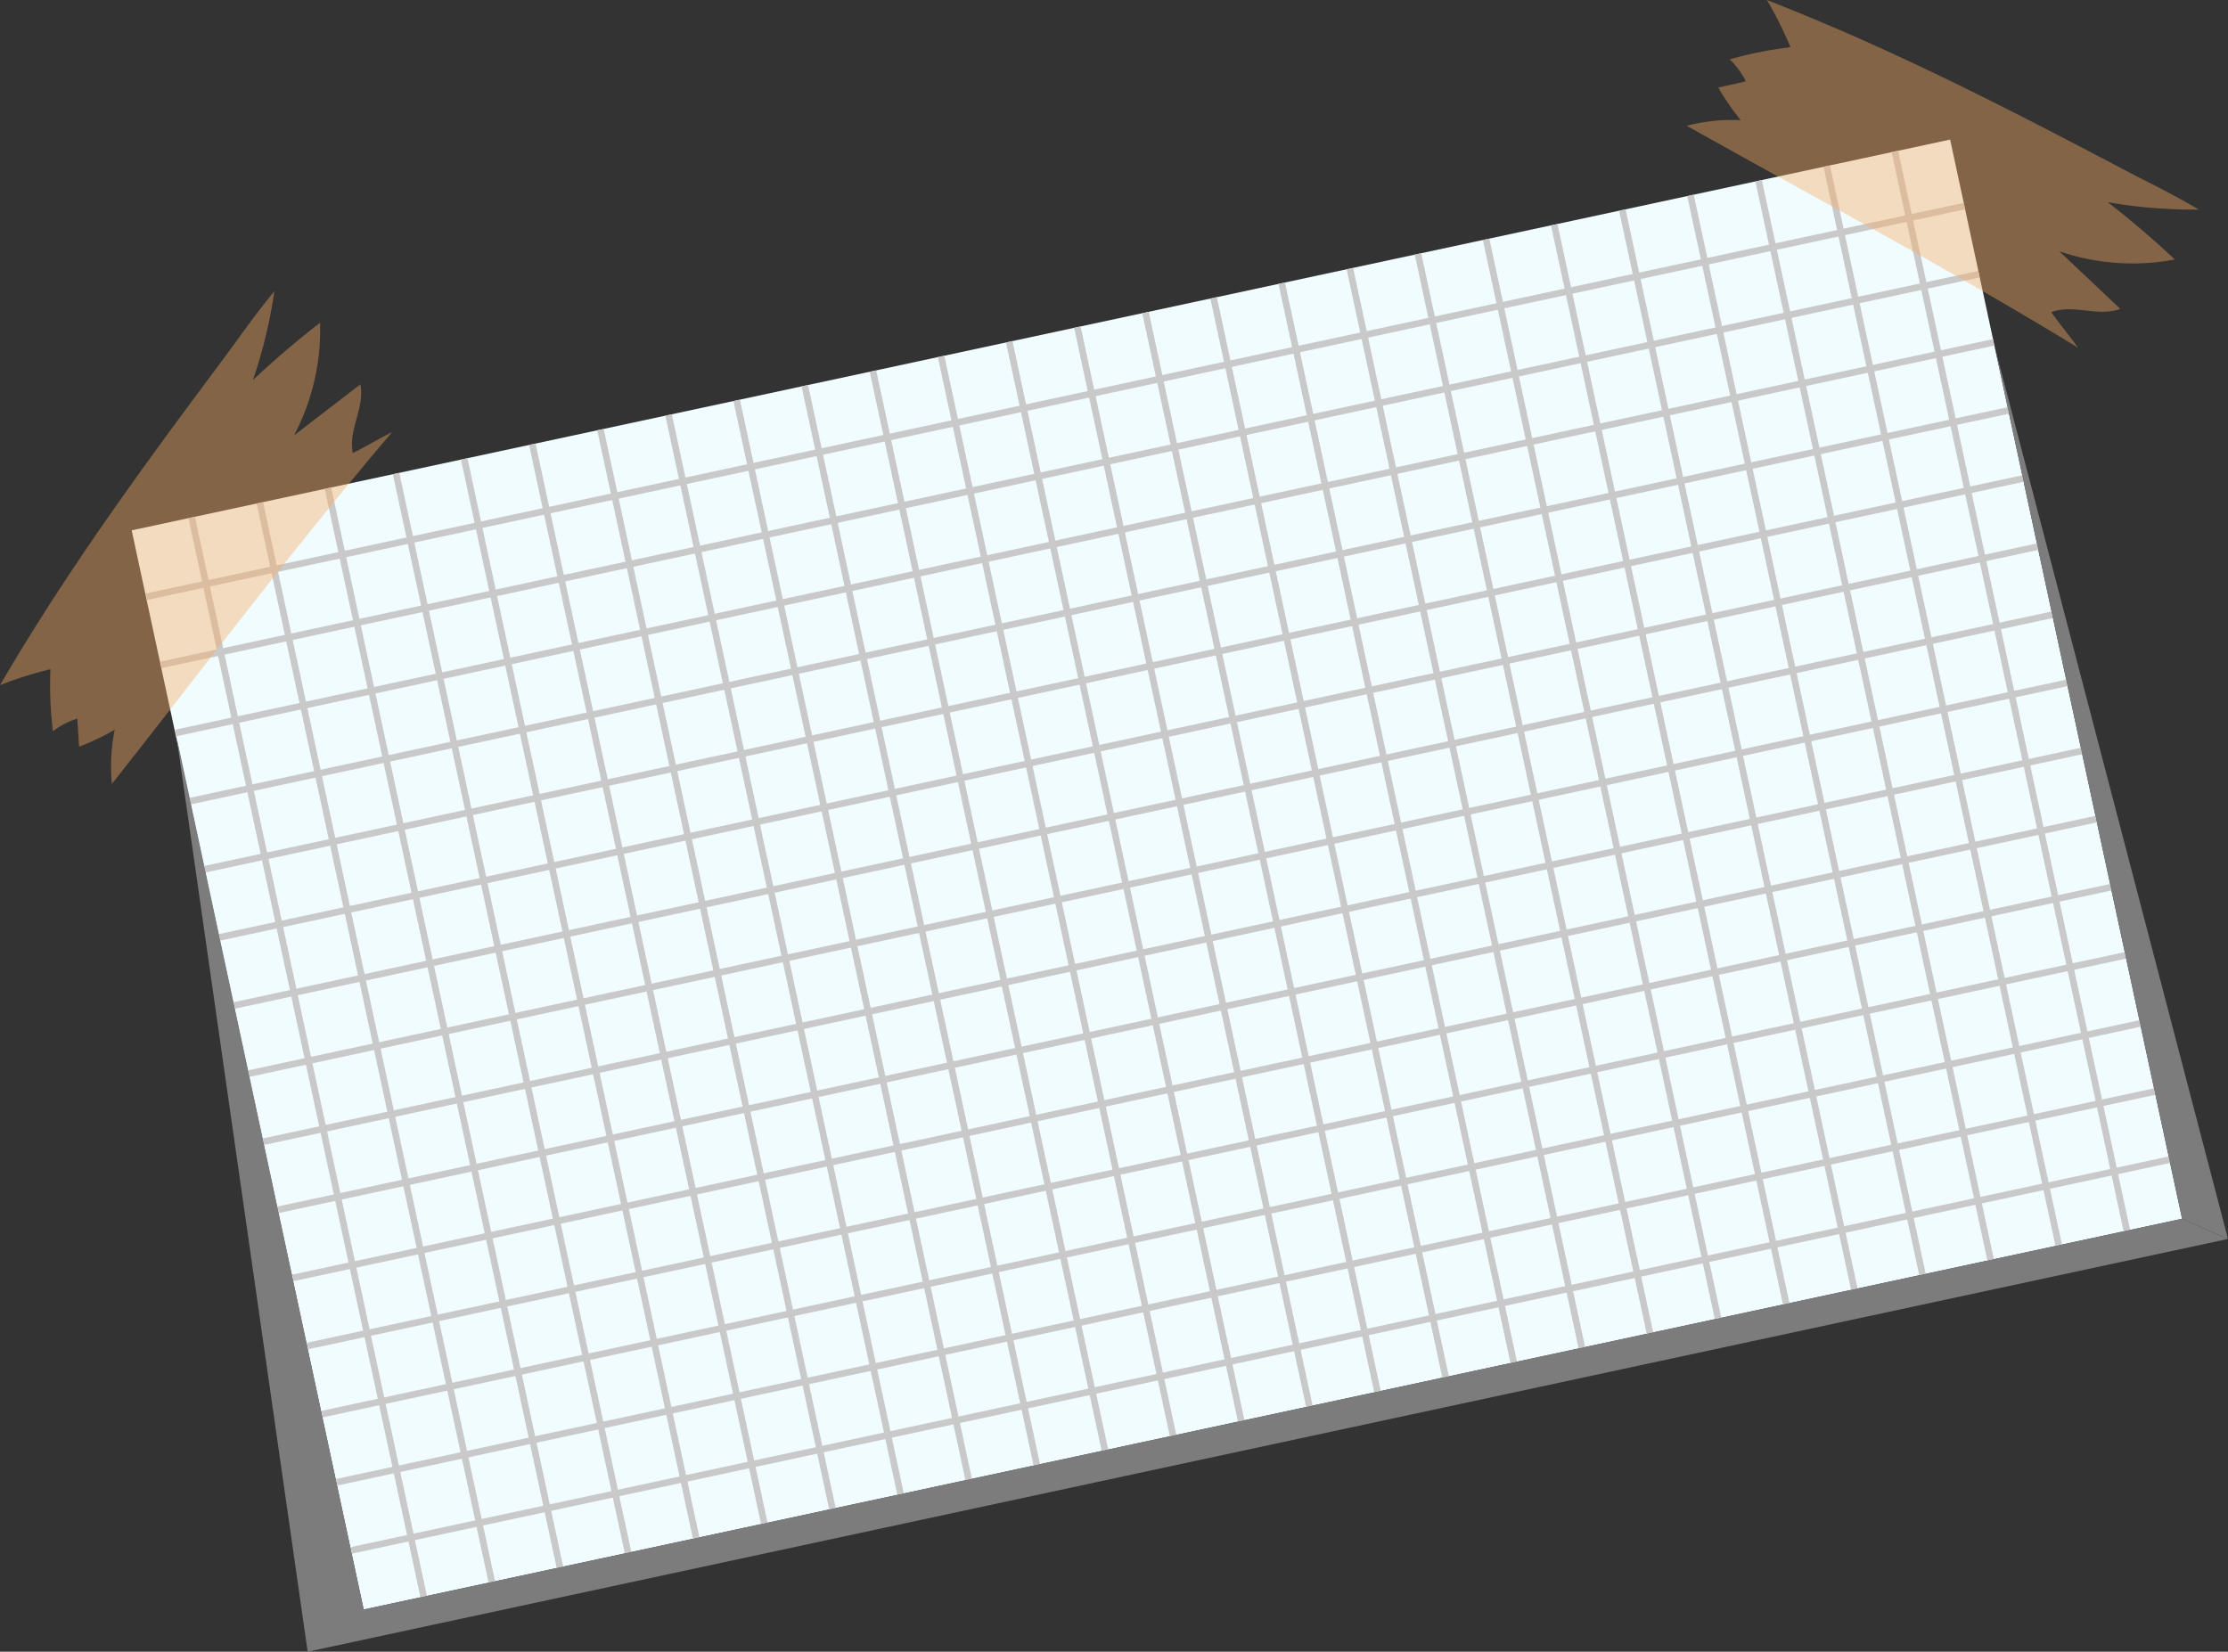<svg id="Layer_1" data-name="Layer 1" xmlns="http://www.w3.org/2000/svg" viewBox="0 0 1050.09 778.61"><rect x="0" y="0" width="1050.09" height="778.61" fill="#333333" stroke="none"/><defs><style>.cls-1{fill:#f0fcff;}.cls-2{fill:#c9c9c9;}.cls-3{fill:#f7ac63;opacity:0.41;}.cls-4{fill:#7c7c7c;}</style></defs><rect class="cls-1" x="264.51" y="146.82" width="876.63" height="520.34" transform="translate(-227.39 162.04) rotate(-12.13)"/><rect class="cls-2" x="301.02" y="232.84" width="3.12" height="520.34" transform="translate(-254.4 79.86) rotate(-12.13)"/><rect class="cls-2" x="333.13" y="225.94" width="3.12" height="520.34" transform="translate(-252.23 86.45) rotate(-12.13)"/><rect class="cls-2" x="365.24" y="219.04" width="3.12" height="520.34" transform="translate(-250.07 93.04) rotate(-12.13)"/><rect class="cls-2" x="397.35" y="212.14" width="3.12" height="520.34" transform="translate(-247.9 99.64) rotate(-12.13)"/><rect class="cls-2" x="429.46" y="205.24" width="3.12" height="520.34" transform="translate(-245.73 106.23) rotate(-12.13)"/><rect class="cls-2" x="461.57" y="198.34" width="3.12" height="520.34" transform="translate(-243.57 112.82) rotate(-12.13)"/><rect class="cls-2" x="493.68" y="191.44" width="3.12" height="520.34" transform="translate(-241.4 119.42) rotate(-12.13)"/><rect class="cls-2" x="525.79" y="184.54" width="3.12" height="520.34" transform="translate(-239.23 126.01) rotate(-12.13)"/><rect class="cls-2" x="557.9" y="177.64" width="3.12" height="520.34" transform="translate(-237.08 132.62) rotate(-12.13)"/><rect class="cls-2" x="590.01" y="170.73" width="3.12" height="520.34" transform="translate(-234.91 139.21) rotate(-12.13)"/><rect class="cls-2" x="622.12" y="163.83" width="3.12" height="520.34" transform="translate(-232.74 145.81) rotate(-12.13)"/><rect class="cls-2" x="654.23" y="156.93" width="3.12" height="520.34" transform="translate(-230.57 152.38) rotate(-12.13)"/><rect class="cls-2" x="686.34" y="150.03" width="3.12" height="520.34" transform="translate(-228.4 158.97) rotate(-12.13)"/><rect class="cls-2" x="718.45" y="143.13" width="3.12" height="520.34" transform="translate(-226.23 165.56) rotate(-12.13)"/><rect class="cls-2" x="750.56" y="136.23" width="3.12" height="520.34" transform="translate(-224.06 172.16) rotate(-12.13)"/><rect class="cls-2" x="782.67" y="129.33" width="3.12" height="520.34" transform="translate(-221.9 178.75) rotate(-12.13)"/><rect class="cls-2" x="814.78" y="122.43" width="3.12" height="520.34" transform="translate(-219.73 185.34) rotate(-12.13)"/><rect class="cls-2" x="846.88" y="115.53" width="3.12" height="520.34" transform="translate(-217.56 191.94) rotate(-12.13)"/><rect class="cls-2" x="878.99" y="108.63" width="3.12" height="520.34" transform="translate(-215.4 198.53) rotate(-12.13)"/><rect class="cls-2" x="911.1" y="101.72" width="3.12" height="520.34" transform="translate(-213.24 205.15) rotate(-12.13)"/><rect class="cls-2" x="943.21" y="94.82" width="3.12" height="520.34" transform="translate(-211.07 211.74) rotate(-12.13)"/><rect class="cls-2" x="975.32" y="87.92" width="3.12" height="520.34" transform="translate(-208.9 218.34) rotate(-12.13)"/><rect class="cls-2" x="1007.43" y="81.02" width="3.12" height="520.34" transform="translate(-206.73 224.9) rotate(-12.13)"/><rect class="cls-2" x="1039.54" y="74.12" width="3.12" height="520.34" transform="translate(-204.56 231.49) rotate(-12.13)"/><rect class="cls-2" x="1071.65" y="67.22" width="3.12" height="520.34" transform="translate(-202.4 238.08) rotate(-12.13)"/><rect class="cls-2" x="1103.76" y="60.32" width="3.12" height="520.34" transform="translate(-200.23 244.68) rotate(-12.13)"/><rect class="cls-2" x="750.05" y="195.28" width="3.12" height="876.41" transform="translate(132.64 1506.7) rotate(-102.13)"/><rect class="cls-2" x="743.15" y="163.17" width="3.12" height="876.41" transform="translate(155.68 1461.09) rotate(-102.13)"/><rect class="cls-2" x="736.25" y="131.06" width="3.12" height="876.41" transform="translate(178.72 1415.49) rotate(-102.13)"/><rect class="cls-2" x="729.35" y="98.95" width="3.12" height="876.41" transform="translate(201.76 1369.89) rotate(-102.13)"/><rect class="cls-2" x="722.45" y="66.84" width="3.12" height="876.41" transform="translate(224.8 1324.28) rotate(-102.13)"/><rect class="cls-2" x="715.55" y="34.73" width="3.12" height="876.41" transform="translate(247.84 1278.68) rotate(-102.13)"/><rect class="cls-2" x="708.65" y="2.62" width="3.12" height="876.41" transform="translate(270.91 1233.08) rotate(-102.13)"/><rect class="cls-2" x="701.75" y="-29.49" width="3.12" height="876.41" transform="translate(293.95 1187.48) rotate(-102.13)"/><rect class="cls-2" x="694.85" y="-61.6" width="3.12" height="876.41" transform="translate(316.97 1141.87) rotate(-102.13)"/><rect class="cls-2" x="687.94" y="-93.71" width="3.12" height="876.41" transform="translate(340.01 1096.27) rotate(-102.13)"/><rect class="cls-2" x="681.04" y="-125.82" width="3.12" height="876.41" transform="translate(363.05 1050.66) rotate(-102.13)"/><rect class="cls-2" x="674.14" y="-157.93" width="3.12" height="876.41" transform="translate(386.1 1005.06) rotate(-102.13)"/><rect class="cls-2" x="667.24" y="-190.04" width="3.12" height="876.41" transform="translate(409.14 959.46) rotate(-102.13)"/><rect class="cls-2" x="660.34" y="-222.15" width="3.12" height="876.41" transform="translate(432.18 913.85) rotate(-102.13)"/><rect class="cls-2" x="653.44" y="-254.26" width="3.12" height="876.41" transform="translate(455.22 868.25) rotate(-102.13)"/><path class="cls-3" d="M157.57,317.71a173.53,173.53,0,0,1,23.77-7.52,178.18,178.18,0,0,0,1.18,29.21A36.84,36.84,0,0,1,194,333.47q.42,6.63.85,13.25a117.12,117.12,0,0,0,16.78-8,87.21,87.21,0,0,0-1.32,25.54C254,308.92,296.18,252.69,342.35,198.46c-4.51,2.12-14,7.7-18.5,9.81-2.21-11.27,5.76-21.1,3.56-32.37L296.12,200a106.27,106.27,0,0,0,12.28-53.12q-16.45,12.71-31.63,27A234.81,234.81,0,0,0,286.9,132c-9.5,11.46-17.32,22.86-23.1,30.6Q250.09,181,236.53,199.41c-17.84,24.38-35.3,49.05-51.8,74.37Q170.62,295.41,157.57,317.71Z" transform="translate(-157.57 5.28)"/><path class="cls-3" d="M990.33-5.28A177.19,177.19,0,0,1,1001.46,17a177.24,177.24,0,0,0-28.67,5.72,36.86,36.86,0,0,1,7.64,10.36l-13,2.91A117.13,117.13,0,0,0,978,51.36,86.88,86.88,0,0,0,952.54,54c61.5,34.51,123.63,67.46,184.39,104.6-2.79-4.12-9.78-12.62-12.57-16.74,10.79-3.94,21.74,2.4,32.53-1.54l-28.72-27.14a106.42,106.42,0,0,0,54.4,3.85q-15.13-14.26-31.59-27a234.65,234.65,0,0,0,42.91,3.48c-12.8-7.6-25.28-13.54-33.82-18.05q-20.25-10.68-40.58-21.19c-26.86-13.82-54-27.22-81.54-39.57C1022.24,7.66,1006.37,1,990.33-5.28Z" transform="translate(-157.57 5.28)"/><polygon class="cls-4" points="83.14 347.04 145.01 778.61 1050.09 584.03 1028.45 574.53 171.39 758.73 83.14 347.04"/><polygon class="cls-4" points="939.99 162.89 1028.45 574.53 1050.09 584.03 939.99 162.89"/></svg>